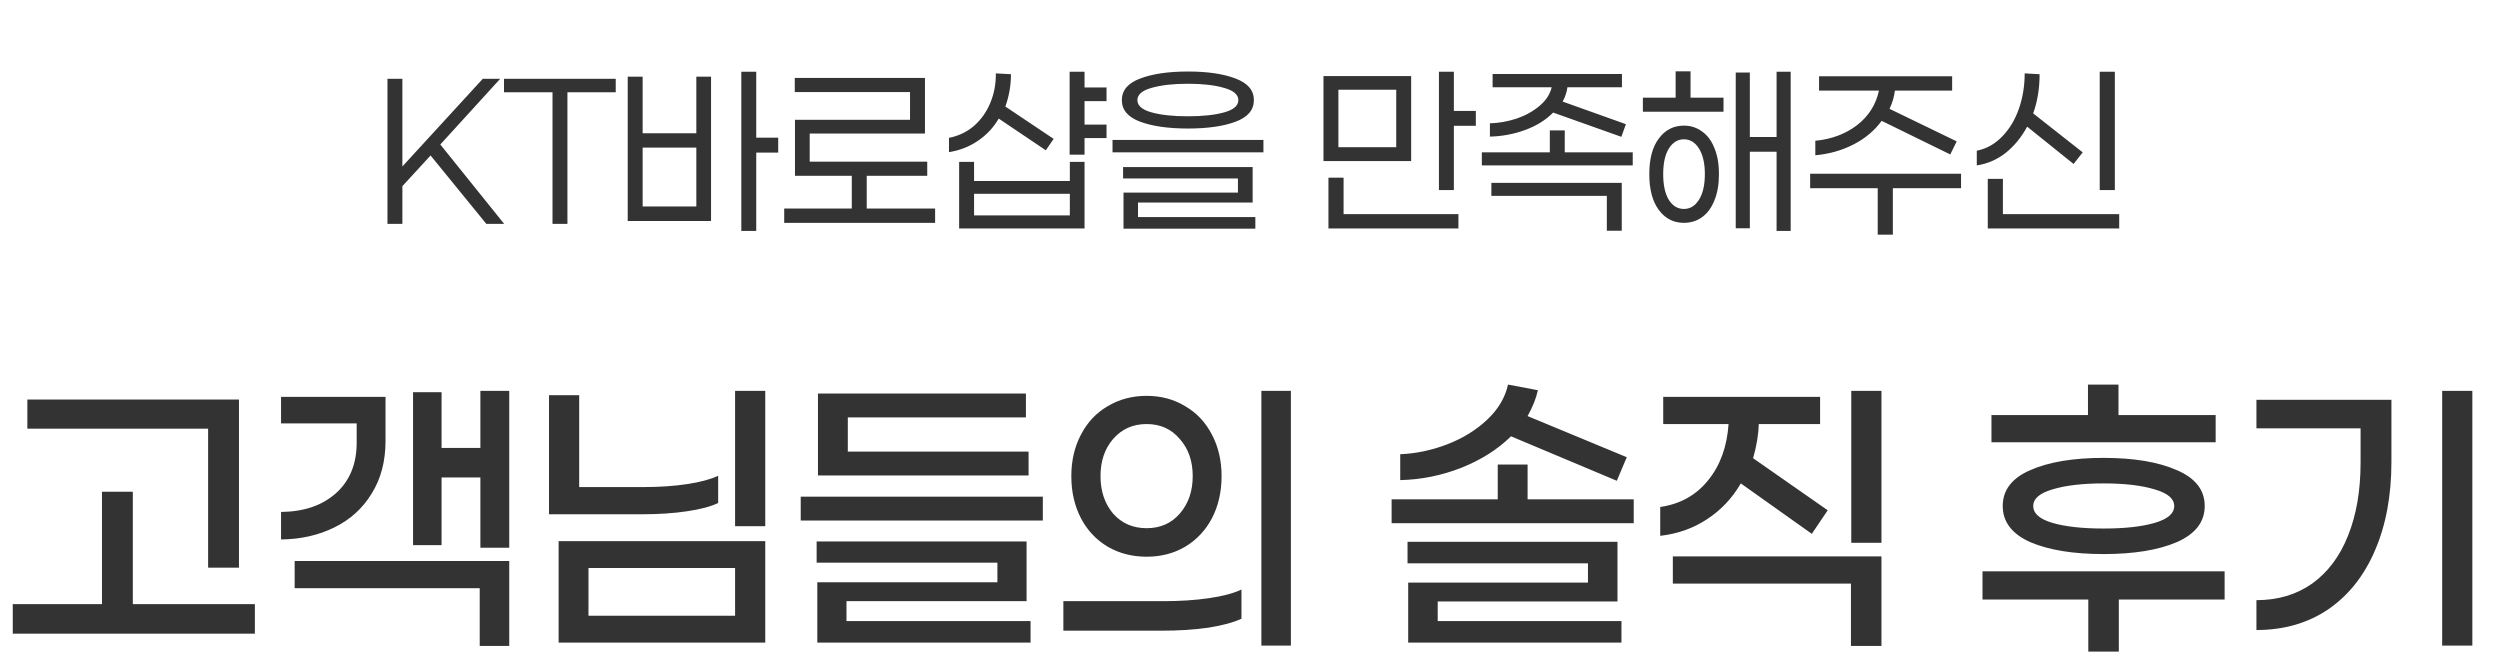 <svg width="402" height="107" viewBox="0 0 402 107" fill="none" xmlns="http://www.w3.org/2000/svg">
<path d="M64.703 29.933V36H62.303V12.667H64.703V26.767L77.636 12.667H80.436L70.803 23.233L81.07 36H78.203L69.237 25L64.703 29.933ZM81.043 14.833V12.667H99.01V14.833H91.243V36H88.844V14.833H81.043ZM121.603 24.533V37.133H119.203V11.533H121.603V22.133H125.137V24.533H121.603ZM114.337 12.333V35.533H100.937V12.333H103.337V21.433H111.97V12.333H114.337ZM111.97 23.733H103.337V33.2H111.97V23.733ZM150.367 35.833H126.1V33.533H136.967V28.267H127.833V19.267H146.333V14.8H127.8V12.533H148.733V21.467H130.2V26H149.1V28.267H139.367V33.533H150.367V35.833ZM174.396 20.033H177.93V22.2H174.396V24.867H171.996V11.533H174.396V14.067H177.93V16.267H174.396V20.033ZM160.596 19.067C159.752 20.511 158.641 21.7 157.263 22.633C155.907 23.567 154.352 24.178 152.596 24.467V22.167C154.152 21.856 155.496 21.211 156.63 20.233C157.763 19.233 158.63 18.011 159.23 16.567C159.852 15.1 160.152 13.511 160.13 11.8L162.563 11.933C162.563 13.711 162.263 15.444 161.663 17.133L169.43 22.333L168.163 24.167L160.596 19.067ZM174.396 26.033V36.733H154.23V26.033H156.63V29.1H172.03V26.033H174.396ZM172.03 31.167H156.63V34.633H172.03V31.167ZM191.026 11.5C194.182 11.5 196.737 11.878 198.693 12.633C200.648 13.367 201.626 14.522 201.626 16.1C201.626 17.678 200.648 18.833 198.693 19.567C196.737 20.3 194.182 20.667 191.026 20.667C187.871 20.667 185.304 20.3 183.326 19.567C181.371 18.833 180.393 17.678 180.393 16.1C180.393 14.522 181.371 13.367 183.326 12.633C185.304 11.878 187.871 11.5 191.026 11.5ZM191.026 13.467C188.648 13.467 186.693 13.689 185.16 14.133C183.648 14.556 182.893 15.211 182.893 16.1C182.893 16.989 183.648 17.644 185.16 18.067C186.671 18.489 188.626 18.7 191.026 18.7C193.404 18.7 195.348 18.489 196.86 18.067C198.371 17.644 199.126 16.989 199.126 16.1C199.126 15.211 198.36 14.556 196.826 14.133C195.315 13.689 193.382 13.467 191.026 13.467ZM178.893 24.5V22.5H203.16V24.5H178.893ZM182.993 32.567V34.9H201.86V36.767H180.66V30.967H199.06V28.7H180.593V26.867H201.426V32.567H182.993ZM237.314 20.233H233.781V30.567H231.381V11.533H233.781V17.833H237.314V20.233ZM212.814 25.9V12.233H226.914V25.9H212.814ZM215.214 14.433V23.667H224.514V14.433H215.214ZM234.514 34.433V36.733H213.614V28.567H216.048V34.433H234.514ZM249.744 18.1C248.566 19.3 247.066 20.233 245.244 20.9C243.422 21.567 241.533 21.922 239.578 21.967V19.833C241.022 19.789 242.455 19.533 243.878 19.067C245.3 18.578 246.522 17.9 247.544 17.033C248.589 16.167 249.244 15.167 249.511 14.033H240.011V11.9H260.811V14.033H252.044C251.933 14.833 251.678 15.6 251.278 16.333L261.444 19.967L260.711 22L249.744 18.1ZM262.544 26.6H238.278V24.5H249.211V20.967H251.611V24.5H262.544V26.6ZM260.778 29.4V37.1H258.378V31.5H239.811V29.4H260.778ZM277.141 15.7V17.967H264.174V15.7H269.441V11.467H271.841V15.7H277.141ZM287.941 37.133H285.674V24.4H281.374V36.7H279.107V11.667H281.374V22.033H285.674V11.533H287.941V37.133ZM270.774 20.2C271.863 20.2 272.83 20.511 273.674 21.133C274.541 21.733 275.207 22.622 275.674 23.8C276.163 24.956 276.407 26.356 276.407 28C276.407 29.644 276.163 31.056 275.674 32.233C275.207 33.411 274.541 34.311 273.674 34.933C272.83 35.533 271.863 35.833 270.774 35.833C269.107 35.833 267.763 35.144 266.741 33.767C265.719 32.389 265.207 30.467 265.207 28C265.207 25.533 265.719 23.622 266.741 22.267C267.763 20.889 269.107 20.2 270.774 20.2ZM270.774 33.6C271.774 33.6 272.585 33.1 273.207 32.1C273.83 31.1 274.141 29.733 274.141 28C274.141 26.267 273.83 24.9 273.207 23.9C272.585 22.9 271.774 22.4 270.774 22.4C269.774 22.4 268.963 22.9 268.341 23.9C267.741 24.878 267.441 26.244 267.441 28C267.441 29.756 267.741 31.133 268.341 32.133C268.963 33.111 269.774 33.6 270.774 33.6ZM302.571 19.433C301.415 21.011 299.904 22.278 298.037 23.233C296.171 24.189 294.126 24.767 291.904 24.967V22.633C294.504 22.389 296.737 21.556 298.604 20.133C300.471 18.689 301.648 16.833 302.137 14.567H292.504V12.267H313.904V14.567H304.704C304.571 15.589 304.282 16.567 303.837 17.5L314.637 22.733L313.604 24.833L302.571 19.433ZM304.371 30.267V37.733H301.937V30.267H291.071V27.933H315.337V30.267H304.371ZM337.634 30.567V11.533H340.067V30.567H337.634ZM325.967 20.367C325.056 22.056 323.912 23.456 322.534 24.567C321.156 25.656 319.6 26.333 317.867 26.6V24.233C319.423 23.922 320.778 23.167 321.934 21.967C323.112 20.767 324.012 19.278 324.634 17.5C325.256 15.722 325.567 13.822 325.567 11.8L327.967 11.933C327.967 14.222 327.623 16.322 326.934 18.233L334.9 24.5L333.434 26.367L325.967 20.367ZM340.767 36.733H319.634V28.767H322.067V34.433H340.767V36.733Z" fill="#333333"/>
<path d="M4.398 68.933V64.24H38.425V91.28H33.465V68.933H4.398ZM40.985 101.893H2.052V97.147H16.398V79.067H21.358V97.147H40.985V101.893ZM81.886 88.08H77.246V76.773H71.006V87.653H66.419V63.067H71.006V72.027H77.246V62.853H81.886V88.08ZM61.993 70.907C61.993 74.178 61.246 77.004 59.753 79.387C58.295 81.769 56.286 83.582 53.726 84.827C51.202 86.071 48.357 86.711 45.193 86.747V82.32C48.855 82.284 51.788 81.289 53.993 79.333C56.233 77.342 57.353 74.622 57.353 71.173V68.08H45.193V63.813H61.993V70.907ZM81.886 90.213V103.867H77.139V94.587H47.38V90.213H81.886ZM118.201 84.613V62.853H123.054V84.613H118.201ZM103.481 78.32C106.076 78.32 108.423 78.16 110.521 77.84C112.618 77.52 114.272 77.076 115.481 76.507V80.88C114.307 81.449 112.636 81.893 110.467 82.213C108.334 82.533 105.952 82.693 103.321 82.693H88.281V63.547H93.134V78.32H103.481ZM89.827 103.333V87.013H123.054V103.333H89.827ZM118.201 91.333H94.627V99.013H118.201V91.333ZM136.328 67.12V72.613H165.395V76.453H131.528V63.28H164.968V67.12H136.328ZM128.755 83.707V79.867H167.688V83.707H128.755ZM136.115 96.667V99.867H165.715V103.333H131.422V93.627H160.382V90.48H131.315V87.067H165.075V96.667H136.115ZM202.829 103.813V62.853H207.576V103.813H202.829ZM184.376 63.653C186.687 63.653 188.749 64.204 190.563 65.307C192.411 66.373 193.851 67.902 194.883 69.893C195.914 71.849 196.429 74.071 196.429 76.56C196.429 79.084 195.914 81.342 194.883 83.333C193.851 85.289 192.411 86.818 190.563 87.92C188.749 88.987 186.687 89.52 184.376 89.52C182.065 89.52 179.985 88.987 178.136 87.92C176.287 86.818 174.847 85.289 173.816 83.333C172.785 81.342 172.269 79.084 172.269 76.56C172.269 74.071 172.785 71.849 173.816 69.893C174.847 67.902 176.287 66.373 178.136 65.307C179.985 64.204 182.065 63.653 184.376 63.653ZM184.376 68.187C182.171 68.187 180.376 68.987 178.989 70.587C177.638 72.151 176.963 74.142 176.963 76.56C176.963 78.978 177.638 80.987 178.989 82.587C180.376 84.151 182.171 84.933 184.376 84.933C186.58 84.933 188.358 84.151 189.709 82.587C191.096 80.987 191.789 78.978 191.789 76.56C191.789 74.142 191.096 72.151 189.709 70.587C188.358 68.987 186.58 68.187 184.376 68.187ZM199.629 99.493C198.314 100.098 196.536 100.578 194.296 100.933C192.056 101.253 189.567 101.413 186.829 101.413H170.989V96.667H187.096C189.763 96.667 192.198 96.507 194.403 96.187C196.607 95.867 198.349 95.404 199.629 94.8V99.493ZM242.971 70.16C240.837 72.258 238.171 73.947 234.971 75.227C231.771 76.471 228.499 77.129 225.157 77.2V73.04C227.717 72.933 230.242 72.4 232.731 71.44C235.219 70.48 237.353 69.164 239.131 67.493C240.908 65.822 242.028 63.938 242.491 61.84L247.291 62.747C247.006 64.062 246.455 65.449 245.637 66.907L261.584 73.52L259.984 77.307L242.971 70.16ZM262.704 84.133H223.771V80.293H240.837V74.693H245.637V80.293H262.704V84.133ZM260.731 99.867V103.333H226.437V93.68H255.344V90.587H226.331V87.12H260.091V96.72H231.184V99.867H260.731ZM302.538 87.28H297.685V62.853H302.538V87.28ZM279.925 77.733C278.538 80.116 276.725 82.036 274.485 83.493C272.28 84.951 269.774 85.84 266.965 86.16V81.52C270.165 81.058 272.725 79.636 274.645 77.253C276.6 74.871 277.703 71.849 277.952 68.187H267.445V63.813H292.672V68.187H282.805C282.769 69.858 282.467 71.689 281.898 73.68L293.898 82.053L291.338 85.84L279.925 77.733ZM302.538 89.467V103.867H297.632V93.84H268.992V89.467H302.538ZM320.226 71.12V66.747H335.746V61.84H340.653V66.747H356.279V71.12H320.226ZM322.039 81.36C322.039 78.8 323.515 76.88 326.466 75.6C329.453 74.284 333.382 73.627 338.253 73.627C343.124 73.627 347.053 74.284 350.039 75.6C353.026 76.88 354.519 78.8 354.519 81.36C354.519 83.92 353.026 85.858 350.039 87.173C347.053 88.453 343.124 89.093 338.253 89.093C333.382 89.093 329.453 88.453 326.466 87.173C323.515 85.858 322.039 83.92 322.039 81.36ZM349.613 81.36C349.613 80.187 348.564 79.298 346.466 78.693C344.368 78.053 341.631 77.733 338.253 77.733C334.875 77.733 332.137 78.053 330.039 78.693C327.977 79.298 326.946 80.187 326.946 81.36C326.946 82.569 327.977 83.476 330.039 84.08C332.102 84.684 334.839 84.987 338.253 84.987C341.666 84.987 344.404 84.684 346.466 84.08C348.564 83.476 349.613 82.569 349.613 81.36ZM340.706 96.4V104.773H335.799V96.4H318.786V91.867H357.719V96.4H340.706ZM392.701 103.813V62.853H397.554V103.813H392.701ZM384.541 74.267C384.541 79.707 383.652 84.471 381.874 88.56C380.132 92.613 377.625 95.76 374.354 98C371.083 100.204 367.243 101.307 362.834 101.307V96.507C366.283 96.507 369.269 95.618 371.794 93.84C374.318 92.027 376.238 89.467 377.554 86.16C378.905 82.818 379.581 78.889 379.581 74.373V68.88H362.834V64.293H384.541V74.267Z" fill="#333333"/>
</svg>
